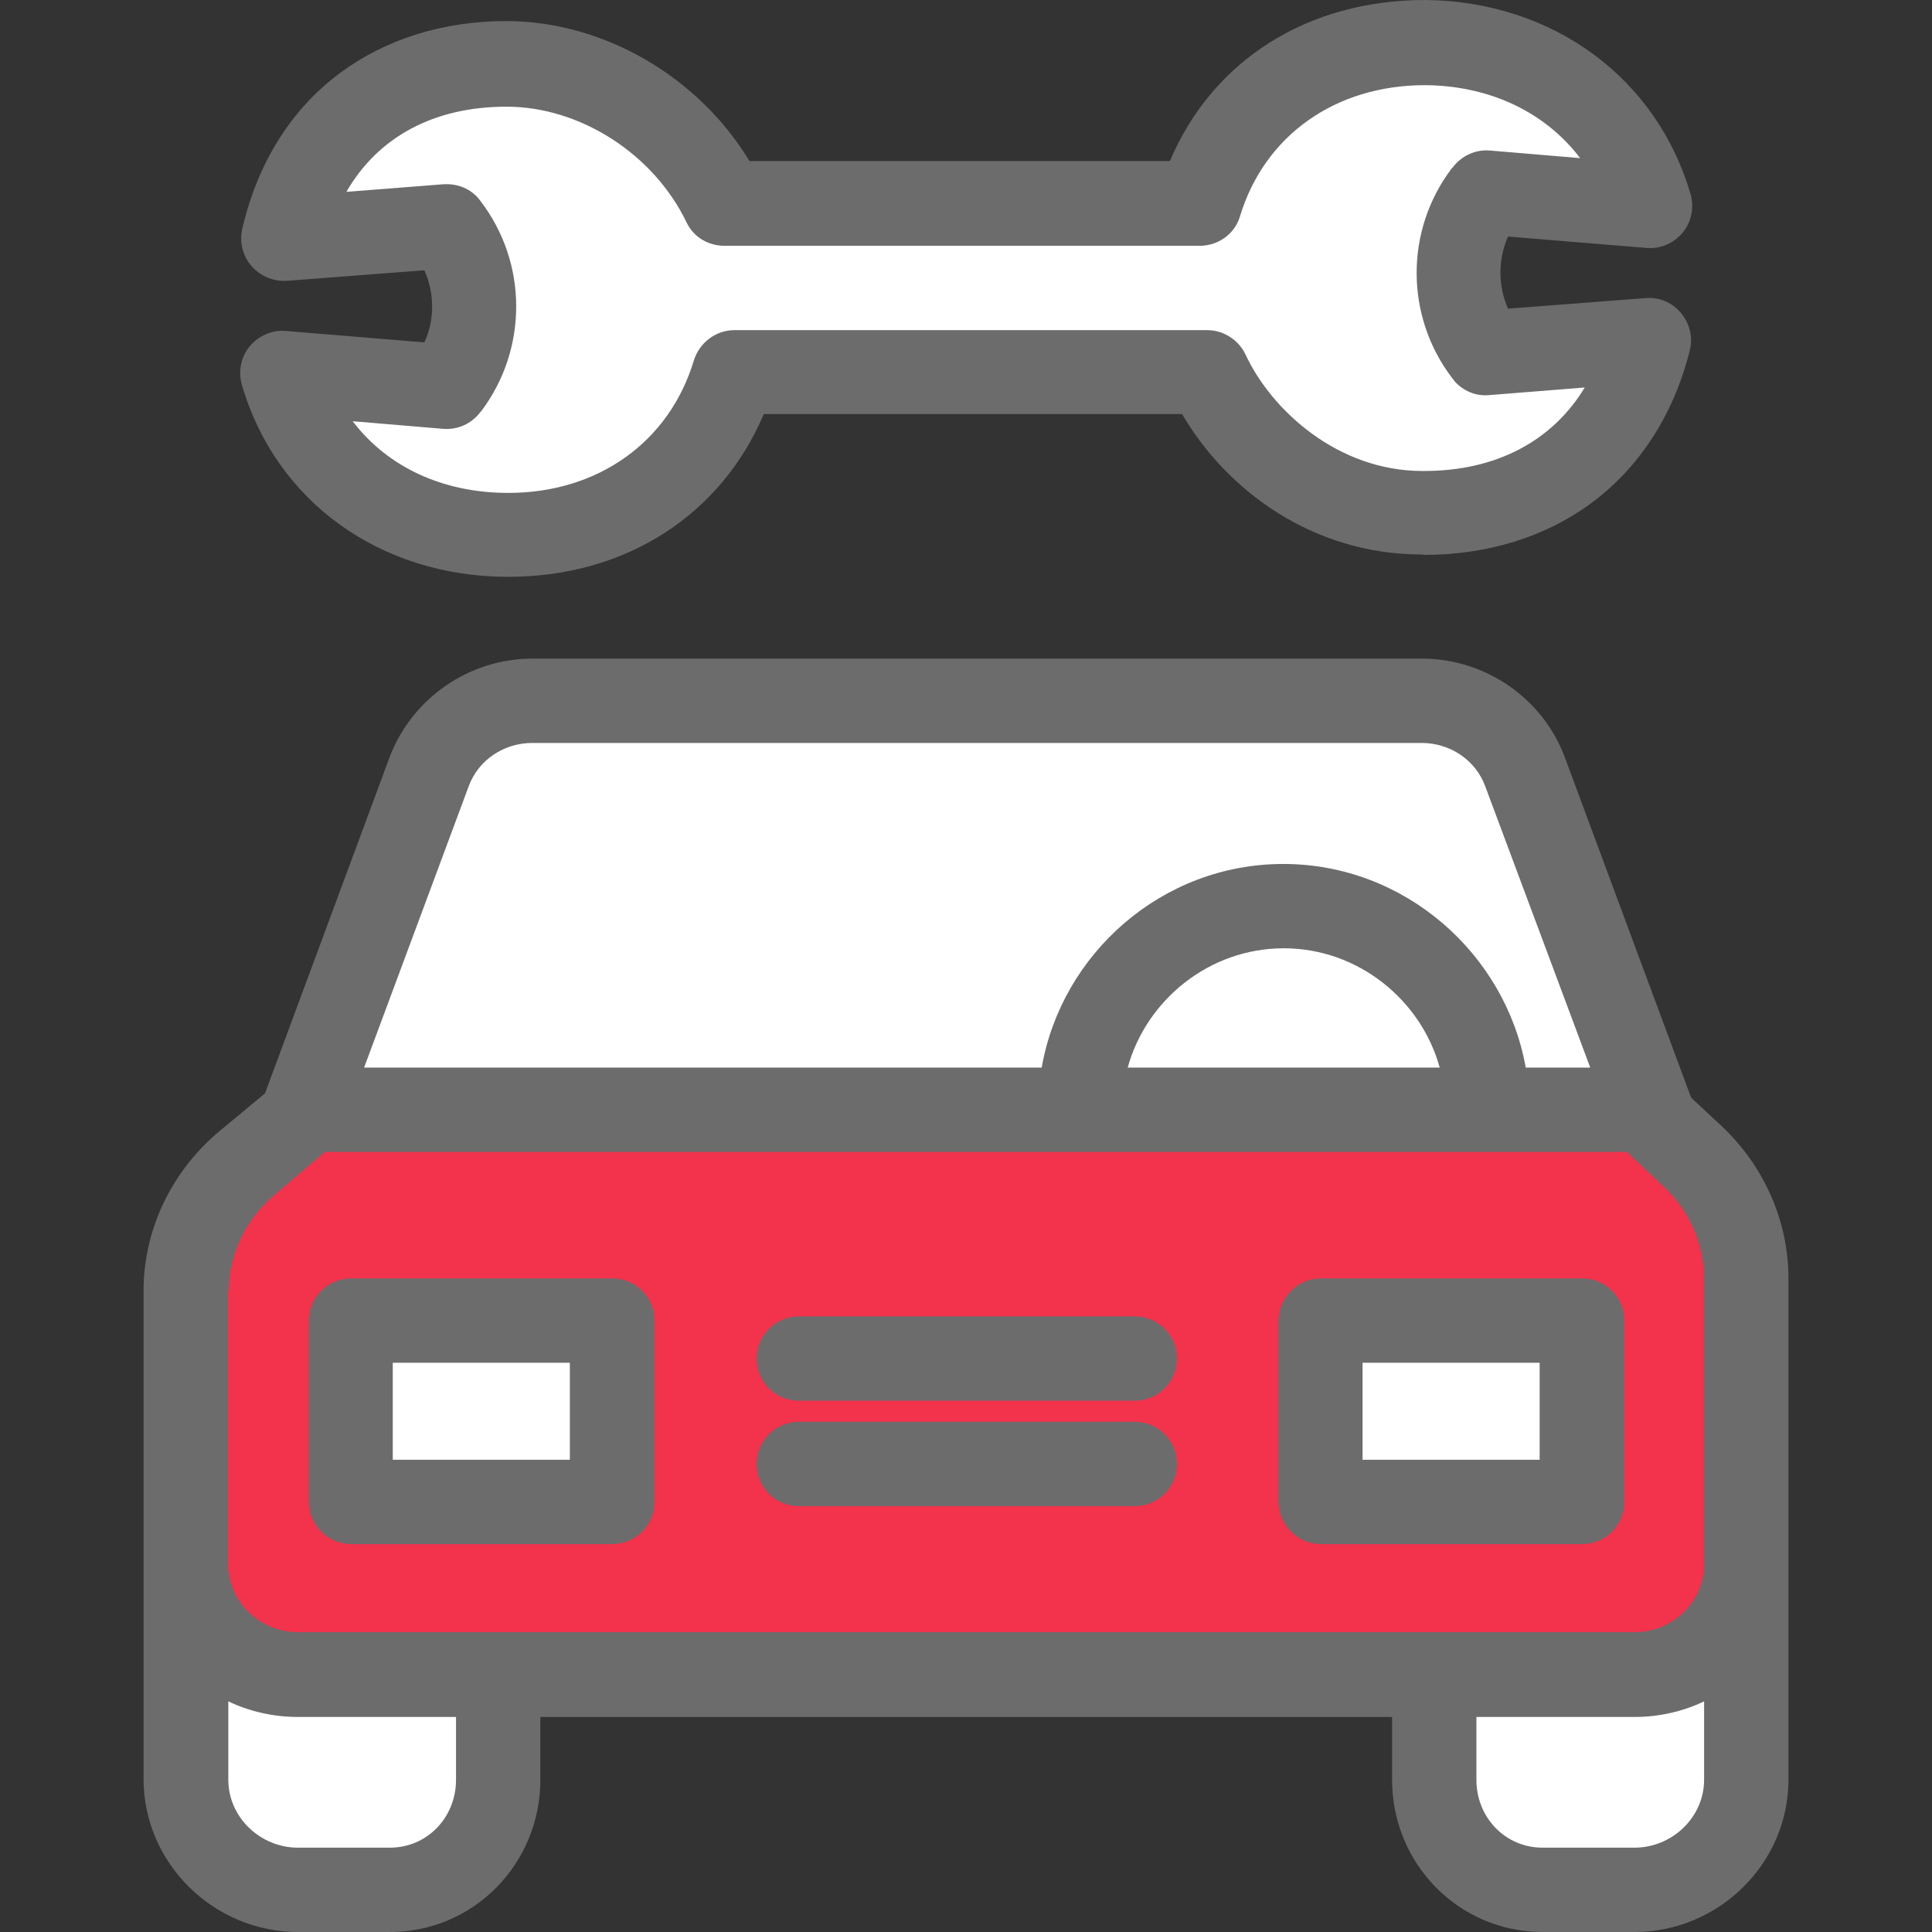 <?xml version="1.0"?>
<svg xmlns="http://www.w3.org/2000/svg" xmlns:xlink="http://www.w3.org/1999/xlink" xmlns:svgjs="http://svgjs.com/svgjs" version="1.1" width="512" height="512" x="0" y="0" viewBox="0 0 458.2 458.2" style="enable-background:new 0 0 512 512" xml:space="preserve" class=""><rect x="0" y="0" width="458.2" height="458.2" fill="#333333" stroke="none"/><g>
<path xmlns="http://www.w3.org/2000/svg" style="" d="M413.75,371.2v51c0,14.4-11.7,26.1-26.1,26.1h-21.8c-14.4,0-26.1-11.7-26.1-26.1v-24.4v-0.4h47.9  C402.05,397.3,413.75,385.6,413.75,371.2z" fill="#ffffff" data-original="#fdc75b" class=""/>
<path xmlns="http://www.w3.org/2000/svg" style="" d="M413.75,364.7v6.5c0,14.4-11.7,26.1-26.1,26.1h-47.9h-221.2h-47.9c-14.4,0-26.1-11.7-26.1-26.1v-17.4  v-47.6c0-11.5,5.1-22.4,13.8-29.9l14.9-12.6h182.9h96.7h37.4v0.4l11.2,10.6c7.8,7.4,12.3,17.7,12.3,28.5V364.7z M375.45,356v-42.7  h-62.3V356H375.45z M145.15,356v-42.7h-62.3V356H145.15z" fill="#f3324c" data-original="#ed664c" class=""/>
<g xmlns="http://www.w3.org/2000/svg">
	<path style="" d="M361.75,183.2l29.8,80.5h-1.3h-37.4c0-26.6-21.8-48.3-48.3-48.3s-48.4,21.7-48.4,48.2H73.25h-1.3   l29.8-80.5c3.8-10.2,13.6-17.1,24.5-17.1h210.9C348.15,166.1,357.95,172.9,361.75,183.2z" fill="#ffffff" data-original="#fdc75b" class=""/>
	<path style="" d="M391.35,48.8l-38.9-3.2l-0.2,0.3c-8.5,11.2-8.4,26.7,0.2,37.8l0,0l38.7-3c-6.9,27.5-28.1,41-53.3,41   c-23.1,0.2-43-15.1-51.5-33.2h-112.3c-7.3,24.3-28.4,38.5-53.6,38.5s-46.5-14-53.6-38.5l38.9,3.2l0.2-0.3   c8.5-11.2,8.4-26.7-0.2-37.8l0,0l-38.7,3c6.4-27.9,27.7-41.4,52.9-41.4c22.9,0,43,15.1,51.7,33.4h112.6   c7.3-24.3,28.4-38.5,53.5-38.5C362.95,10.4,384.25,24.3,391.35,48.8z" fill="#ffffff" data-original="#fdc75b" class=""/>
	<rect x="313.15" y="313.3" style="" width="62.3" height="42.7" fill="#ffffff" data-original="#fdc75b" class=""/>
	<path style="" d="M352.75,263.6h-96.6c0-26.6,21.8-48.3,48.3-48.3S352.75,237.1,352.75,263.6z" fill="#ffffff" data-original="#fdc75b" class=""/>
	<rect x="82.85" y="313.3" style="" width="62.3" height="42.7" fill="#ffffff" data-original="#fdc75b" class=""/>
	<path style="" d="M118.55,397.7v24.4c0,14.4-11.7,26.1-26.1,26.1h-21.8c-14.4,0-26.1-11.7-26.1-26.1v-51   c0,14.4,11.7,26.1,26.1,26.1h47.9V397.7z" fill="#ffffff" data-original="#fdc75b" class=""/>
</g>
<path xmlns="http://www.w3.org/2000/svg" d="M70.65,458.2h21.8c19.9,0,35.7-16.2,35.7-36.1v-14.9h202v14.9c0,19.9,15.8,36.1,35.7,36.1h21.8c19.9,0,36.5-16.2,36.5-36.1  v-51v-68c0-13.5-5.8-26.5-15.6-35.8l-7.4-6.9c0-0.1-0.1-0.2-0.2-0.4l-29.8-80.3c-5.2-14.1-18.9-23.5-33.9-23.5h-211  c-15,0-28.6,9.4-33.9,23.5l-29.5,79.6l-11.2,9.3c-11,9.4-17.6,23-17.6,37.5v65v51C34.15,442,50.75,458.2,70.65,458.2z M108.15,422.1  c0,8.9-6.8,16.1-15.7,16.1h-21.8c-8.9,0-16.5-7.2-16.5-16.1v-18.6c5,2.4,10.7,3.7,16.5,3.7h37.5V422.1z M387.65,438.2h-21.8  c-8.9,0-15.7-7.2-15.7-16.1v-14.9h37.5c5.8,0,11.5-1.3,16.5-3.7v18.6C404.15,431,396.55,438.2,387.65,438.2z M111.15,186.5  c2.3-6.3,8.4-10.3,15.1-10.3h210.9c6.7,0,12.8,4,15.1,10.3l24.9,66.7h-15.3c-4.8-27-28.7-48.3-57.5-48.3s-52.6,21.3-57.3,48.3H86.35  L111.15,186.5z M341.45,253.2h-74c4.4-16,19.3-28.3,37-28.3S337.05,237.2,341.45,253.2z M54.15,306.2c0-8.6,4-16.9,10.5-22.5  l12.3-10.5h308.8l9,8.5c5.8,5.5,9.3,13.4,9.3,21.4v68c0,8.9-7.6,16-16.5,16h-317c-8.9,0-16.5-7.1-16.5-16v-64.9H54.15z" fill="#6c6c6c" data-original="#000000" style="" class=""/>
<path xmlns="http://www.w3.org/2000/svg" d="M155.15,313.2c0-5.5-4.5-10-10-10h-62c-5.5,0-10,4.5-10,10v43c0,5.5,4.5,10,10,10h62c5.5,0,10-4.5,10-10V313.2z   M93.15,323.2h42v23h-42V323.2z" fill="#6c6c6c" data-original="#000000" style="" class=""/>
<path xmlns="http://www.w3.org/2000/svg" d="M385.15,313.2c0-5.5-4.5-10-10-10h-62c-5.5,0-10,4.5-10,10v43c0,5.5,4.5,10,10,10h62c5.5,0,10-4.5,10-10V313.2z   M323.15,323.2h42v23h-42V323.2z" fill="#6c6c6c" data-original="#000000" style="" class=""/>
<path xmlns="http://www.w3.org/2000/svg" d="M189.35,357.2h79.7c5.5,0,10-4.5,10-10s-4.5-10-10-10h-79.7c-5.5,0-10,4.5-10,10S183.75,357.2,189.35,357.2z" fill="#6c6c6c" data-original="#000000" style="" class=""/>
<path xmlns="http://www.w3.org/2000/svg" d="M189.35,332.2h79.7c5.5,0,10-4.5,10-10s-4.5-10-10-10h-79.7c-5.5,0-10,4.5-10,10S183.75,332.2,189.35,332.2z" fill="#6c6c6c" data-original="#000000" style="" class=""/>
<path xmlns="http://www.w3.org/2000/svg" d="M67.85,78.5c-3.3-0.3-6.5,1.1-8.6,3.6s-2.8,6-1.9,9.1c8,27.7,32.8,45.6,63.2,45.6c27.8,0,50.4-14.6,60.6-38.6h99.2  c10.5,18,30.9,33.3,56.8,33.3c0.2,0,0.4,0.1,0.6,0.1c14.9,0,28.6-4.2,39.4-12.1c11.6-8.5,19.8-21.1,23.6-36.4c0.8-3.1,0-6.4-2.1-8.9  s-5.2-3.8-8.4-3.5l-32.6,2.5c-2.4-5.4-2.4-11.7,0-17.1l32.8,2.7c3.3,0.3,6.5-1.1,8.6-3.6s2.8-6,1.9-9.1c-8-27.6-32.7-45.8-62.9-46.1  c-27.9,0-50.4,14.2-60.6,38.2h-99.7c-12.1-20-34.6-33.2-57.7-33.2c-15,0-28.6,4.3-39.4,12.3c-11.6,8.6-19.6,21.4-23.2,37  c-0.7,3.1,0.1,6.4,2.2,8.8s5.2,3.7,8.4,3.5l32.6-2.5c2.4,5.4,2.5,11.7,0,17.1L67.85,78.5z M114.05,47.8c-0.4-0.5-0.8-1.1-1.3-1.5  c-2-1.9-4.8-2.8-7.6-2.6l-23,1.8c7.5-13,20.7-20.2,38-20.2c17.4,0,34.9,11.2,42.7,27.5c1.7,3.5,5.2,5.5,9,5.5h112.6  c4.4,0,8.3-2.7,9.6-6.9c5.8-19.3,22.7-31.2,43.9-31.2c15.5,0.1,28.6,6.5,36.8,17.3l-21.4-1.8c-3.5-0.3-6.8,1.3-8.9,4.1l-0.2,0.2  c-11.1,14.7-11,35,0.1,49.6c0.4,0.5,0.8,1.1,1.3,1.5c2,1.9,4.8,2.9,7.6,2.6l22.6-1.8c-7.7,12.7-21,19.8-38.1,19.8  c-0.1,0-0.3,0-0.4,0c-20,0-35.7-14.3-41.9-27.5c-1.6-3.5-5.2-5.9-9.1-5.9h-112.2c-4.4,0-8.3,3-9.6,7.2c-5.8,19.3-22.7,31.4-44,31.4  c-15.6,0-28.7-6.2-36.9-17l21.4,1.8c3.5,0.3,6.8-1.2,8.9-4l0.2-0.2C125.25,82.7,125.15,62.4,114.05,47.8z" fill="#6c6c6c" data-original="#000000" style="" class=""/>
<g xmlns="http://www.w3.org/2000/svg">
</g>
<g xmlns="http://www.w3.org/2000/svg">
</g>
<g xmlns="http://www.w3.org/2000/svg">
</g>
<g xmlns="http://www.w3.org/2000/svg">
</g>
<g xmlns="http://www.w3.org/2000/svg">
</g>
<g xmlns="http://www.w3.org/2000/svg">
</g>
<g xmlns="http://www.w3.org/2000/svg">
</g>
<g xmlns="http://www.w3.org/2000/svg">
</g>
<g xmlns="http://www.w3.org/2000/svg">
</g>
<g xmlns="http://www.w3.org/2000/svg">
</g>
<g xmlns="http://www.w3.org/2000/svg">
</g>
<g xmlns="http://www.w3.org/2000/svg">
</g>
<g xmlns="http://www.w3.org/2000/svg">
</g>
<g xmlns="http://www.w3.org/2000/svg">
</g>
<g xmlns="http://www.w3.org/2000/svg">
</g>
</g></svg>
